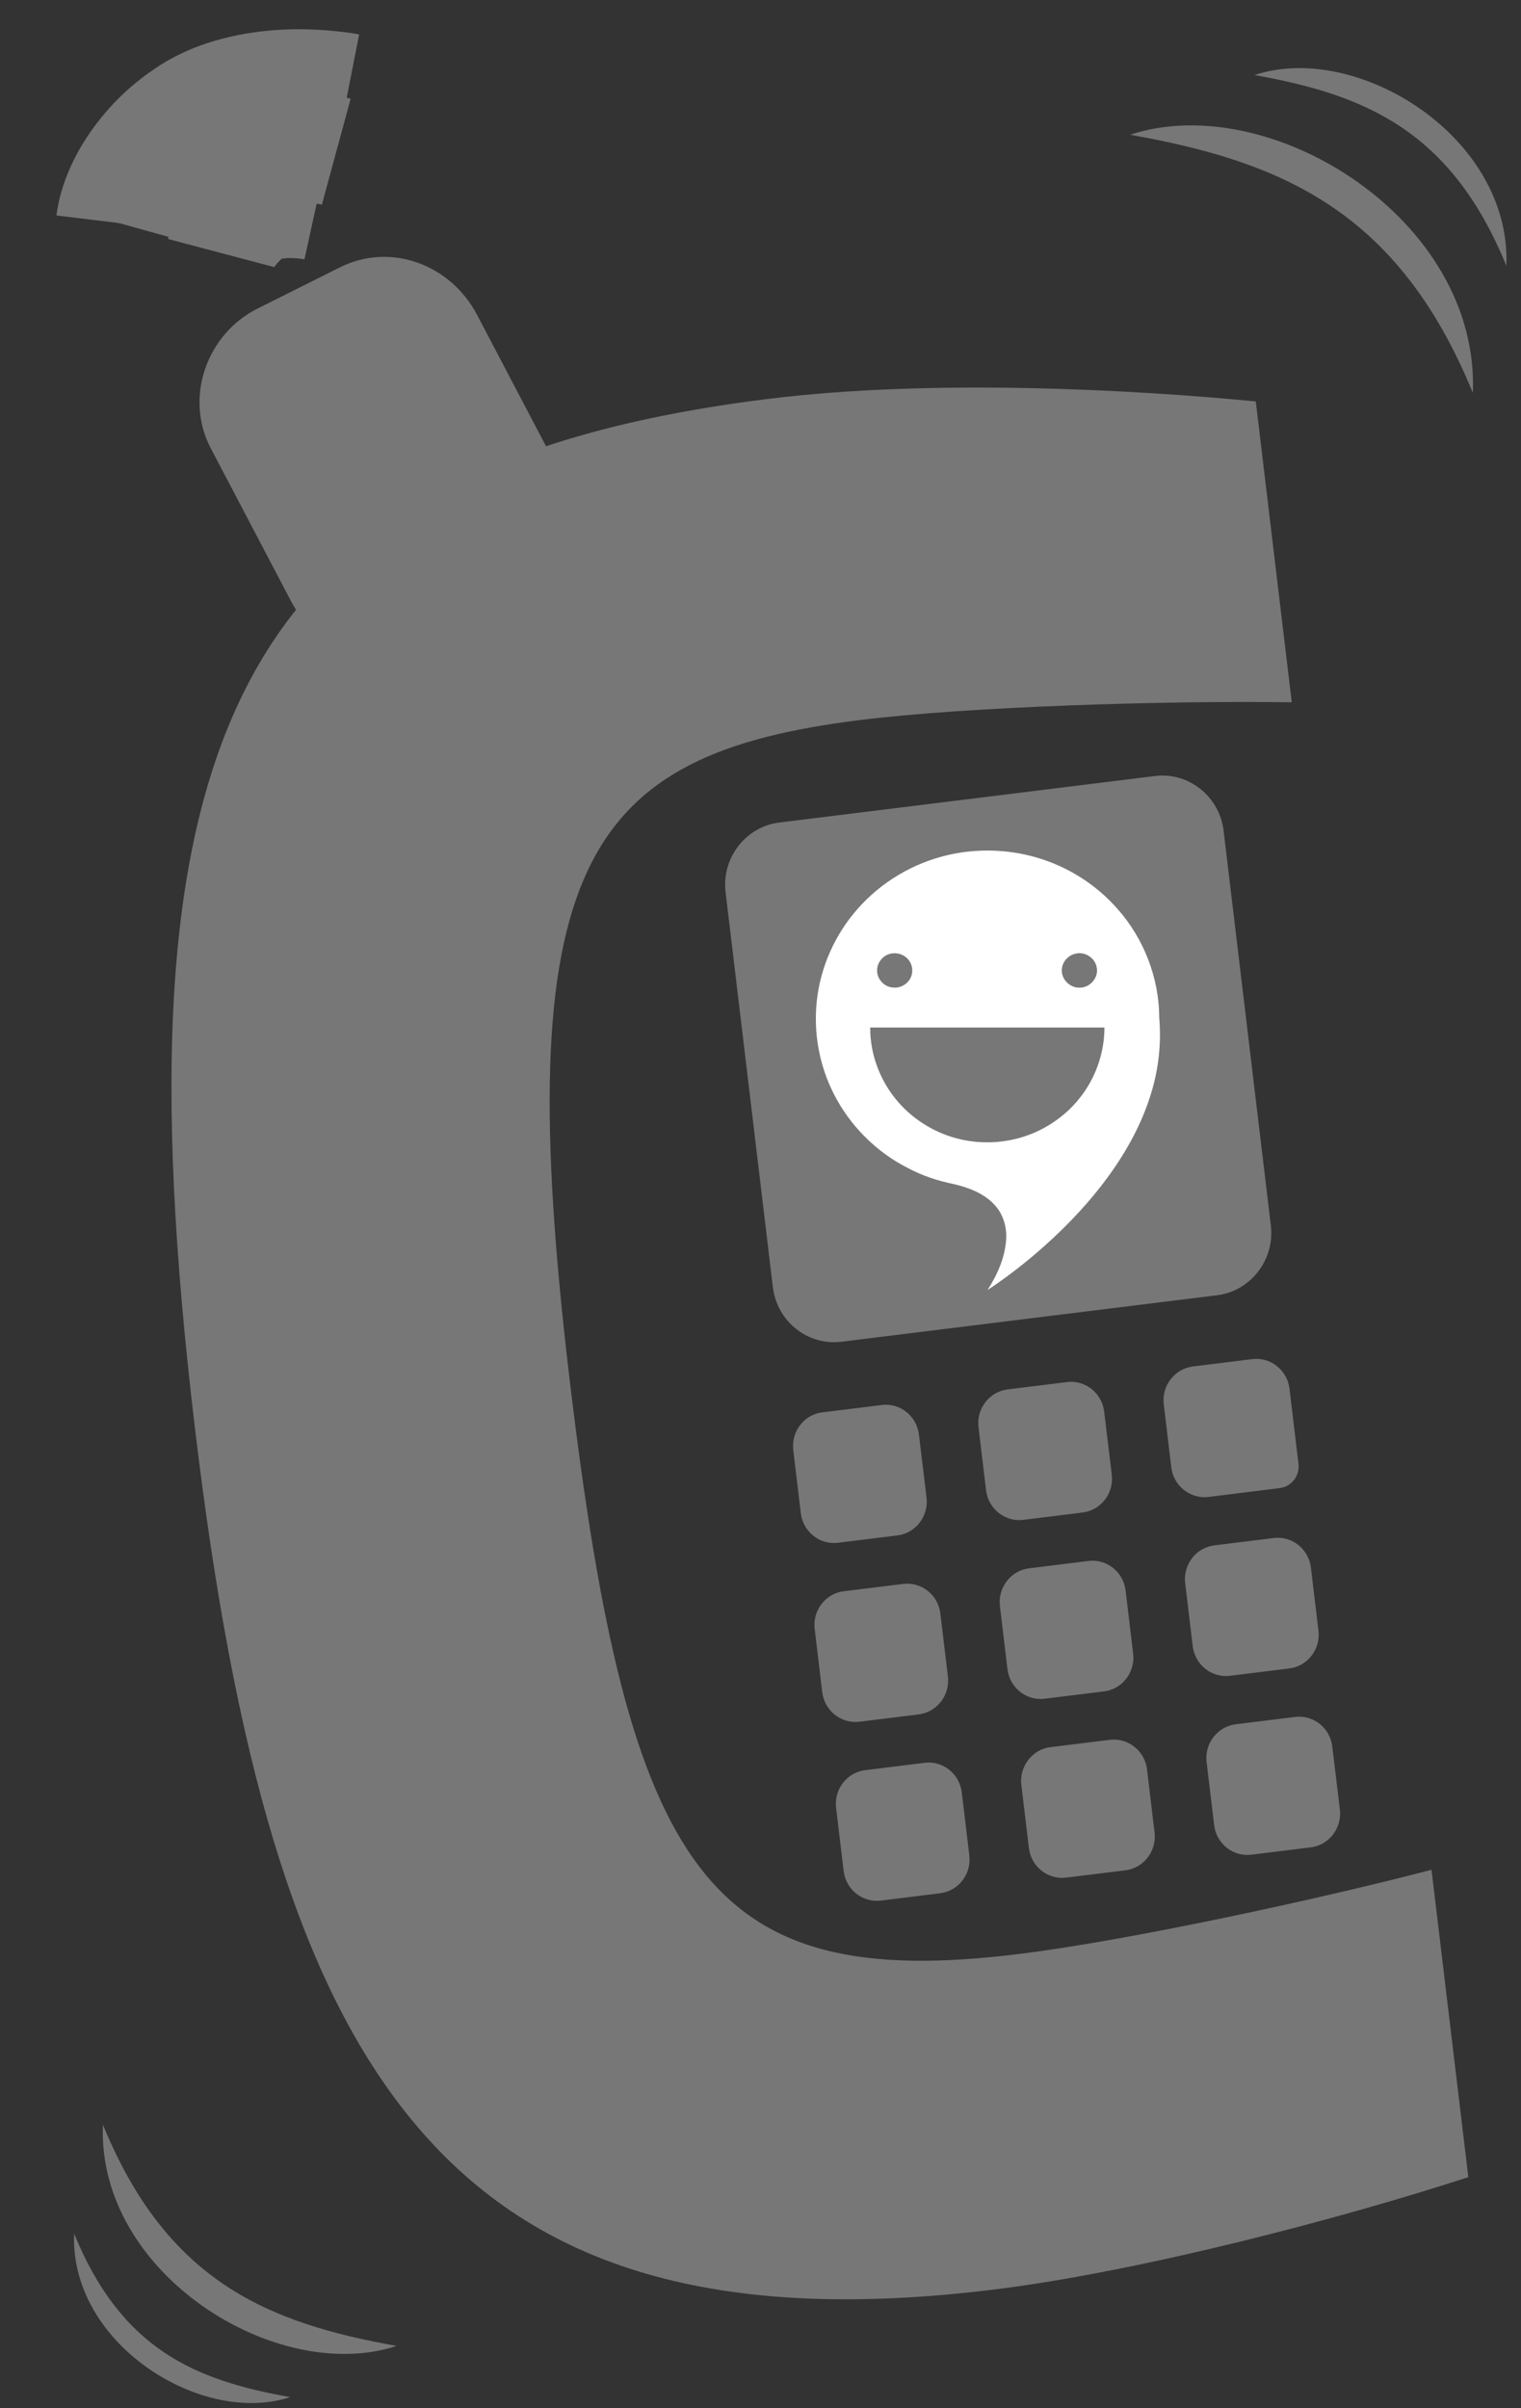 <?xml version="1.0" encoding="UTF-8"?>
<svg width="24px" height="38px" viewBox="0 0 24 38" version="1.1" xmlns="http://www.w3.org/2000/svg" xmlns:xlink="http://www.w3.org/1999/xlink">
    <rect x="0" y="0" width="24" height="38" fill="#333333" stroke="none"/>
    <!-- Generator: Sketch 42 (36781) - http://www.bohemiancoding.com/sketch -->
    <title>ClickToCall</title>
    <desc>Created with Sketch.</desc>
    <defs></defs>
    <g id="Page-1" stroke="none" stroke-width="1" fill="none" fill-rule="evenodd">
        <g id="ClickToCall" fill-rule="nonzero">
            <g id="Page-1">
                <g id="Dashboard-with-clicktocall">
                    <g id="callerid-icon">
                        <path d="M4.062,4.87 L5.365,4.218 C6.163,3.82 7.11,4.171 7.528,4.969 L8.797,7.387 C9.215,8.184 8.857,9.189 8.059,9.587 L6.756,10.238 C5.959,10.637 5.011,10.286 4.593,9.488 L3.324,7.07 C2.906,6.272 3.264,5.269 4.062,4.87 L4.062,4.87 L4.062,4.87 Z" id="Shape-Copy" fill="#777777"></path>
                        <path d="M22.588,29.504 C20.811,29.969 17.803,30.62 16.078,30.833 C11.161,31.442 9.923,29.574 8.994,21.819 C8.015,13.641 9.203,11.903 13.578,11.361 C15.284,11.15 18.37,11.053 20.383,11.082 L19.815,6.334 C17.867,6.147 14.722,5.973 12.126,6.294 C3.709,7.336 1.769,11.619 3.078,22.551 C4.285,32.636 6.947,37.209 15.697,36.126 C18.002,35.84 21.185,35.001 23.169,34.354 L22.588,29.504 L22.588,29.504 Z" id="Shape-Copy-2" fill="#777777"></path>
                        <path d="M18.225,12.245 C18.755,12.179 19.242,12.567 19.307,13.106 L20.053,19.338 C20.117,19.877 19.736,20.372 19.206,20.438 L13.276,21.172 C12.746,21.238 12.259,20.85 12.195,20.31 L11.449,14.079 C11.384,13.54 11.765,13.045 12.296,12.979 L18.225,12.245 Z" id="Shape-Copy-3" fill="#777777"></path>
                        <path d="M12.975,22.286 L13.914,22.17 C14.202,22.134 14.465,22.344 14.5,22.637 L14.62,23.632 C14.655,23.924 14.448,24.193 14.161,24.228 L13.222,24.344 C12.935,24.38 12.671,24.17 12.636,23.878 L12.517,22.882 C12.482,22.59 12.688,22.321 12.975,22.286 L12.975,22.286 L12.975,22.286 Z" id="Shape-Copy-4" fill="#777777"></path>
                        <path d="M15.899,21.924 L16.837,21.808 C17.125,21.773 17.388,21.982 17.423,22.275 L17.543,23.271 C17.578,23.563 17.371,23.831 17.084,23.866 L16.145,23.983 C15.858,24.018 15.594,23.808 15.559,23.516 L15.44,22.52 C15.405,22.228 15.611,21.96 15.899,21.924 L15.899,21.924 L15.899,21.924 Z" id="Shape-Copy-5" fill="#777777"></path>
                        <path d="M18.822,21.562 L19.761,21.446 C20.048,21.41 20.312,21.62 20.347,21.913 L20.489,23.1 C20.511,23.287 20.379,23.458 20.195,23.481 L19.068,23.621 C18.781,23.656 18.517,23.446 18.482,23.154 L18.363,22.158 C18.328,21.866 18.535,21.598 18.822,21.562 L18.822,21.562 L18.822,21.562 Z" id="Shape-Copy-6" fill="#777777"></path>
                        <path d="M13.314,25.109 L14.252,24.993 C14.539,24.958 14.803,25.167 14.838,25.46 L14.957,26.455 C14.992,26.748 14.786,27.016 14.498,27.052 L13.56,27.168 C13.272,27.203 13.009,26.993 12.974,26.701 L12.855,25.705 C12.819,25.413 13.026,25.144 13.314,25.109 L13.314,25.109 L13.314,25.109 Z" id="Shape-Copy-7" fill="#777777"></path>
                        <path d="M16.237,24.747 L17.175,24.631 C17.463,24.595 17.726,24.805 17.761,25.097 L17.88,26.093 C17.915,26.386 17.709,26.654 17.422,26.689 L16.483,26.805 C16.195,26.841 15.932,26.631 15.897,26.339 L15.778,25.343 C15.743,25.051 15.949,24.782 16.237,24.747 L16.237,24.747 L16.237,24.747 Z" id="Shape-Copy-8" fill="#777777"></path>
                        <path d="M19.16,24.385 L20.099,24.269 C20.386,24.233 20.65,24.443 20.685,24.736 L20.804,25.731 C20.839,26.024 20.632,26.292 20.345,26.327 L19.407,26.443 C19.119,26.479 18.856,26.269 18.82,25.977 L18.701,24.981 C18.666,24.689 18.873,24.421 19.16,24.385 L19.16,24.385 L19.16,24.385 Z" id="Shape-Copy-9" fill="#777777"></path>
                        <path d="M13.651,27.932 L14.59,27.816 C14.878,27.78 15.141,27.99 15.176,28.283 L15.295,29.278 C15.33,29.571 15.124,29.839 14.836,29.874 L13.898,29.99 C13.61,30.026 13.347,29.816 13.312,29.524 L13.193,28.528 C13.157,28.235 13.364,27.967 13.651,27.932 L13.651,27.932 L13.651,27.932 Z" id="Shape-Copy-10" fill="#777777"></path>
                        <path d="M16.574,27.569 L17.513,27.453 C17.801,27.418 18.064,27.628 18.099,27.921 L18.218,28.916 C18.253,29.208 18.047,29.477 17.759,29.512 L16.821,29.628 C16.534,29.663 16.27,29.454 16.235,29.161 L16.116,28.166 C16.081,27.874 16.287,27.605 16.574,27.569 L16.574,27.569 L16.574,27.569 Z" id="Shape-Copy-11" fill="#777777"></path>
                        <path d="M19.498,27.208 L20.436,27.092 C20.724,27.056 20.987,27.266 21.022,27.558 L21.142,28.554 C21.177,28.846 20.97,29.115 20.683,29.15 L19.744,29.266 C19.457,29.302 19.193,29.092 19.158,28.799 L19.039,27.804 C19.004,27.511 19.211,27.244 19.498,27.208 L19.498,27.208 L19.498,27.208 Z" id="Shape-Copy-12" fill="#777777"></path>
                        <path d="M17.833,2.126 C20.03,1.4 23.352,3.449 23.24,6.2 C22.059,3.309 20.195,2.548 17.833,2.126 L17.833,2.126 L17.833,2.126 Z" id="Shape-Copy-13" fill="#777777"></path>
                        <path d="M19.793,1.184 C21.417,0.647 23.851,2.161 23.769,4.194 C22.896,2.058 21.539,1.495 19.793,1.184 L19.793,1.184 L19.793,1.184 Z" id="Shape-Copy-14" fill="#777777"></path>
                        <path d="M6.258,37.017 C4.375,37.641 1.528,35.884 1.624,33.526 C2.636,36.004 4.232,36.656 6.258,37.017 L6.258,37.017 L6.258,37.017 Z" id="Shape-Copy-15" fill="#777777"></path>
                        <path d="M4.578,37.825 C3.186,38.286 1.099,36.988 1.17,35.246 C1.918,37.076 3.081,37.559 4.578,37.825 L4.578,37.825 L4.578,37.825 Z" id="Shape-Copy-16" fill="#777777"></path>
                        <path d="M2.611,3.609 C2.628,3.467 2.737,3.176 3.006,2.872 C3.124,2.739 3.265,2.616 3.432,2.506 C3.578,2.41 3.754,2.336 3.958,2.284 C4.345,2.185 4.783,2.176 5.183,2.222 C5.262,2.231 5.314,2.239 5.333,2.243 L5.667,0.543 C5.605,0.531 5.508,0.515 5.382,0.501 C4.79,0.432 4.153,0.446 3.53,0.605 C3.149,0.702 2.796,0.85 2.48,1.059 C2.183,1.254 1.926,1.478 1.708,1.725 C1.177,2.325 0.947,2.939 0.891,3.4 L2.611,3.609 Z" id="Shape-Copy-17" fill="#777777"></path>
                        <path d="M3.429,3.952 C3.446,3.889 3.517,3.737 3.644,3.587 C3.724,3.492 3.815,3.413 3.92,3.353 C3.983,3.316 4.052,3.285 4.127,3.26 C4.39,3.173 4.698,3.166 4.981,3.211 C5.038,3.221 5.073,3.228 5.079,3.23 L5.533,1.558 C5.47,1.541 5.376,1.52 5.256,1.501 C4.721,1.415 4.147,1.428 3.581,1.616 C3.396,1.677 3.218,1.756 3.049,1.855 C2.765,2.02 2.523,2.229 2.32,2.47 C2.01,2.837 1.839,3.204 1.76,3.487 L3.429,3.952 Z" id="Shape-Copy-18" fill="#777777"></path>
                        <path d="M4.324,4.214 C4.321,4.229 4.346,4.179 4.411,4.115 C4.428,4.098 4.447,4.081 4.468,4.065 C4.444,4.084 4.447,4.083 4.476,4.079 C4.553,4.068 4.656,4.071 4.755,4.084 C4.785,4.088 4.803,4.091 4.804,4.092 L5.175,2.399 C5.13,2.389 5.066,2.378 4.987,2.367 C4.742,2.334 4.487,2.327 4.228,2.364 C3.93,2.407 3.656,2.506 3.418,2.688 C3.337,2.749 3.262,2.815 3.192,2.884 C2.883,3.19 2.719,3.51 2.65,3.771 L4.324,4.214 Z" id="Shape-Copy-19" fill="#777777"></path>
                        <path d="M14.957,13.492 C15.41,13.387 15.891,13.399 16.338,13.526 C16.839,13.667 17.296,13.956 17.635,14.344 C18.054,14.817 18.291,15.439 18.292,16.065 C18.326,16.463 18.282,16.865 18.165,17.247 C18.01,17.761 17.739,18.236 17.413,18.664 C17.097,19.079 16.728,19.453 16.33,19.792 C16.092,19.994 15.843,20.184 15.582,20.356 C15.737,20.116 15.857,19.846 15.876,19.56 C15.889,19.366 15.832,19.164 15.698,19.017 C15.534,18.835 15.294,18.742 15.058,18.686 C14.803,18.635 14.553,18.553 14.324,18.43 C13.818,18.174 13.403,17.752 13.152,17.252 C12.926,16.804 12.835,16.294 12.888,15.797 C12.945,15.263 13.173,14.748 13.532,14.342 C13.9,13.922 14.406,13.619 14.957,13.492 L14.957,13.492 Z M14.055,15.048 C13.933,15.074 13.839,15.188 13.84,15.311 C13.836,15.448 13.953,15.576 14.093,15.583 C14.207,15.595 14.321,15.529 14.369,15.428 C14.421,15.322 14.392,15.184 14.299,15.108 C14.234,15.052 14.14,15.029 14.055,15.048 L14.055,15.048 Z M16.968,15.049 C16.851,15.075 16.76,15.181 16.755,15.298 C16.743,15.448 16.879,15.59 17.033,15.584 C17.197,15.59 17.337,15.428 17.306,15.271 C17.286,15.119 17.118,15.008 16.968,15.049 L16.968,15.049 Z M13.731,16.214 C13.728,16.668 13.911,17.119 14.228,17.45 C14.492,17.728 14.847,17.922 15.228,17.993 C15.6,18.063 15.994,18.019 16.339,17.865 C16.609,17.744 16.851,17.561 17.033,17.331 C17.287,17.016 17.427,16.615 17.427,16.214 L13.731,16.214 L13.731,16.214 Z" id="Shape-Copy-20" fill="#FFFFFF"></path>
                    </g>
                </g>
            </g>
        </g>
    </g>
</svg>